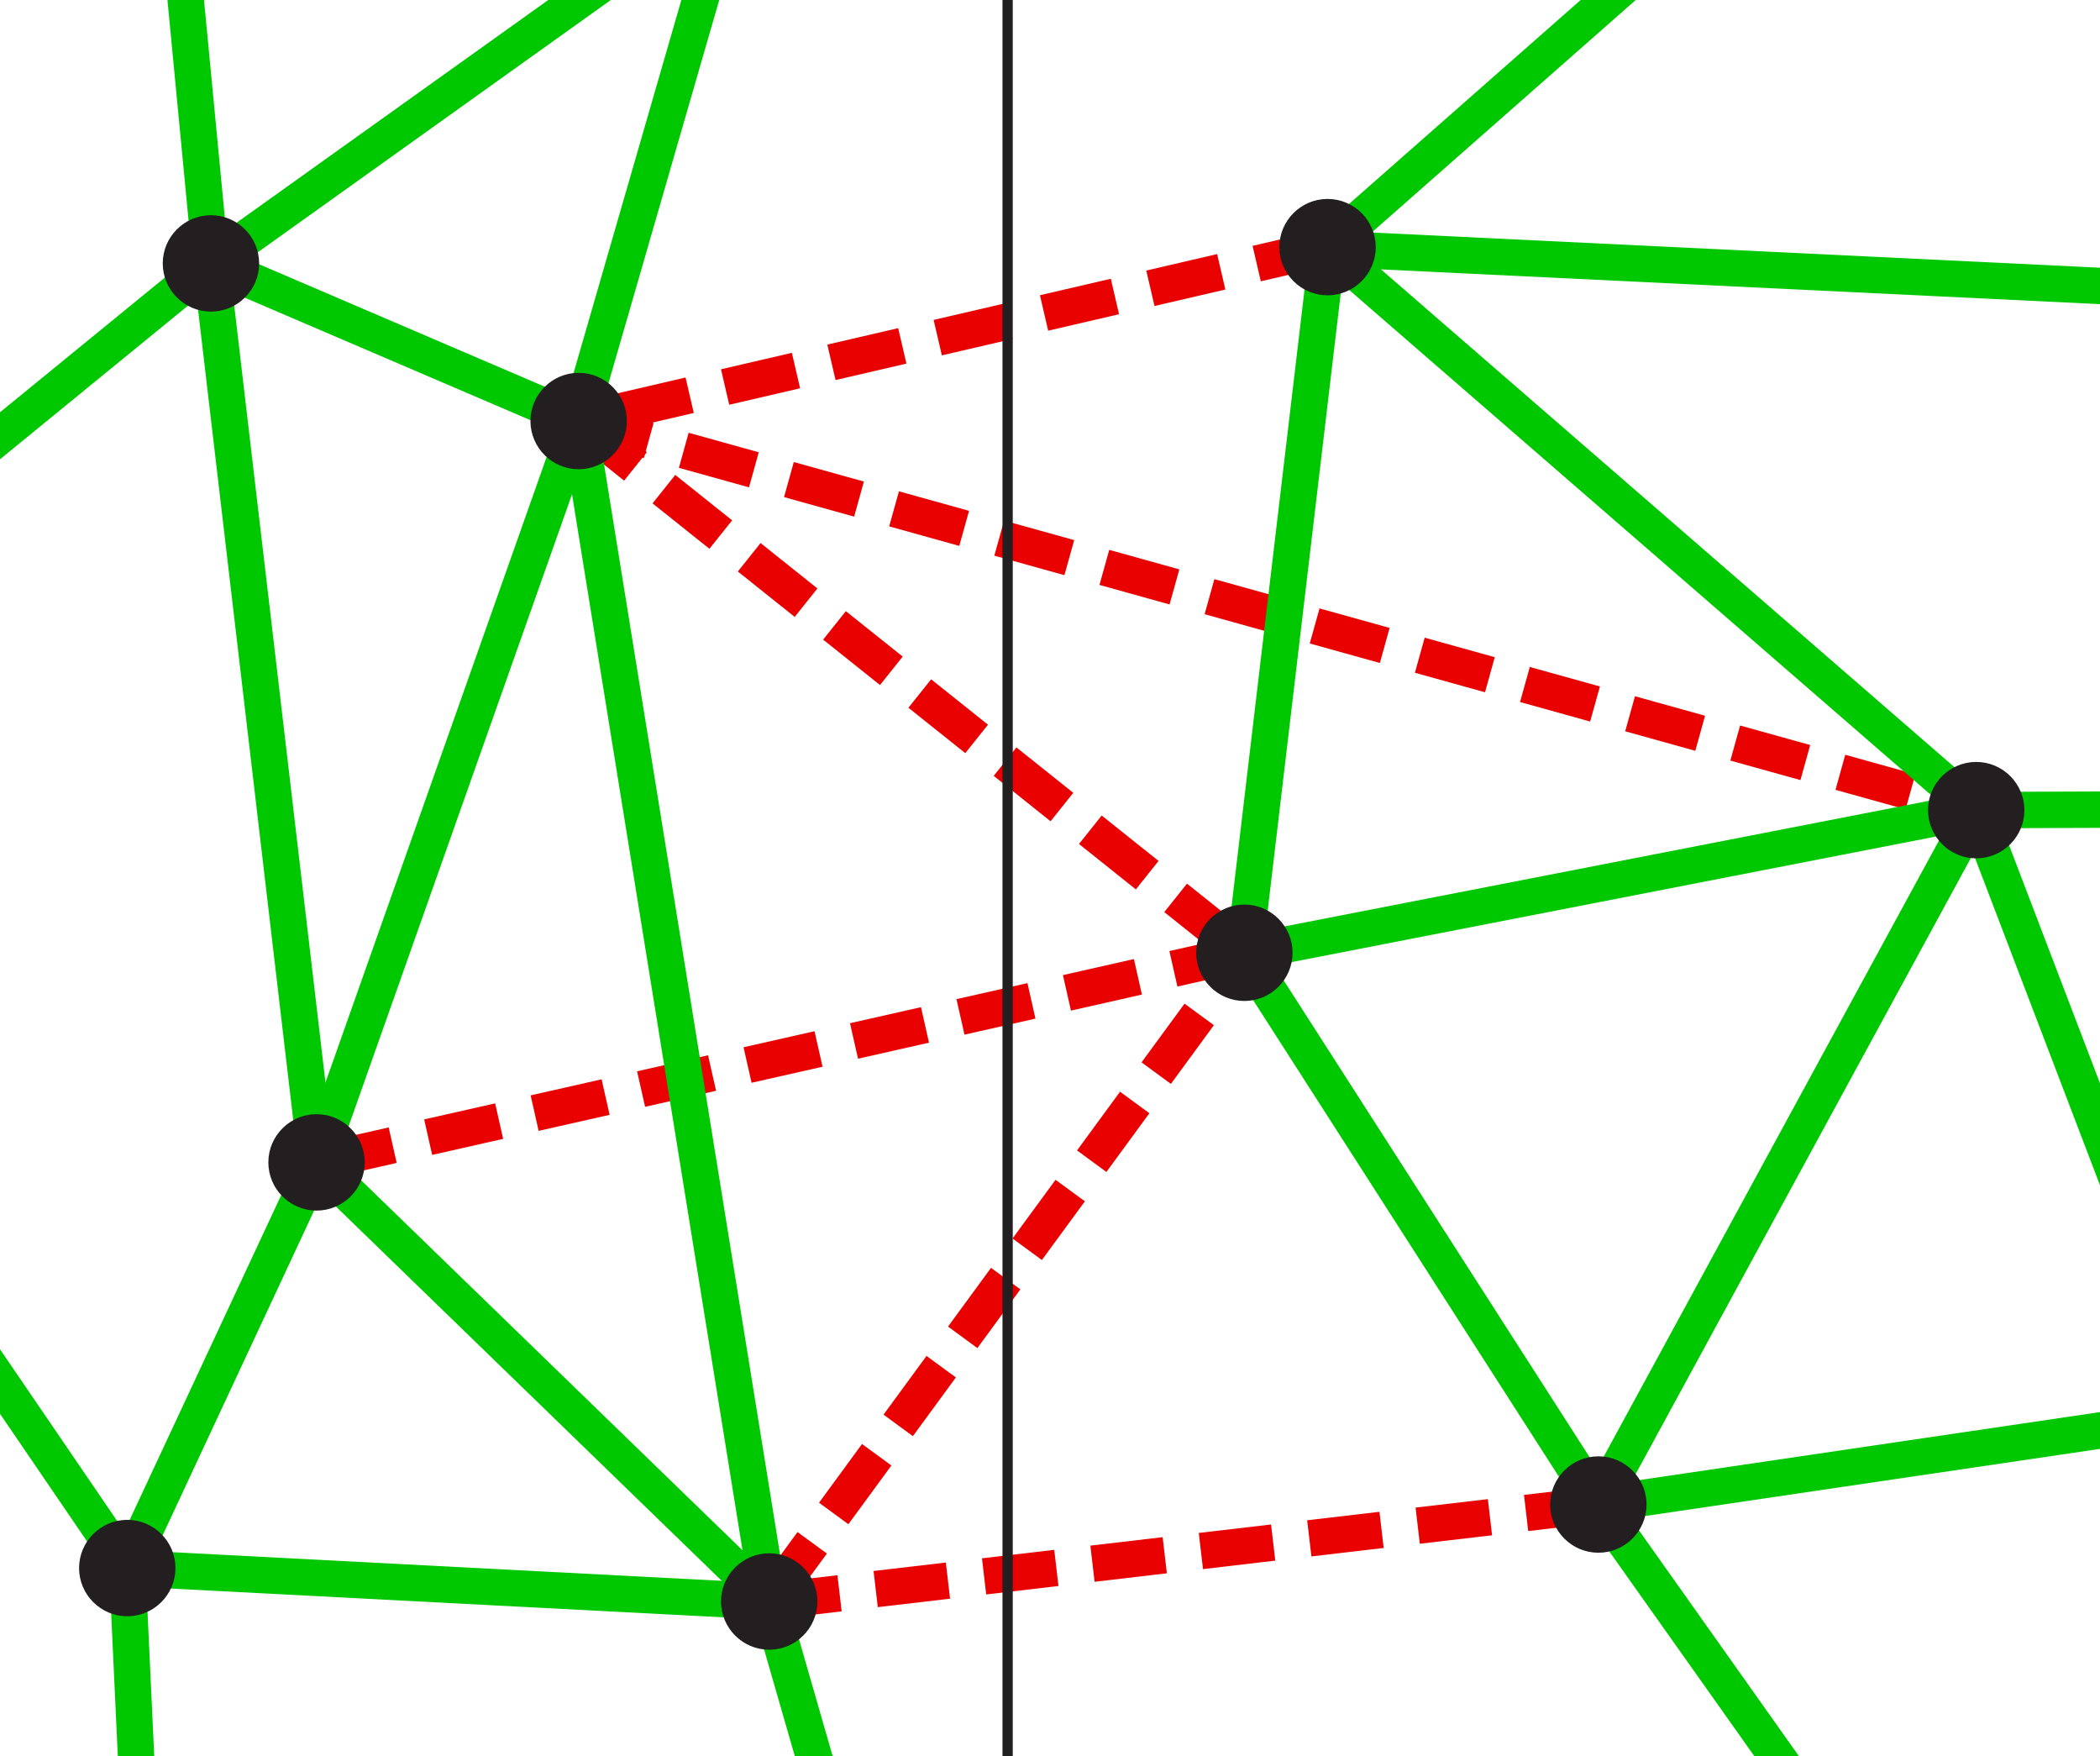 <?xml version="1.0" encoding="UTF-8" standalone="no"?>
<!-- Created with Inkscape (http://www.inkscape.org/) -->

<svg
   xmlns:dc="http://purl.org/dc/elements/1.1/"
   xmlns:cc="http://creativecommons.org/ns#"
   xmlns:rdf="http://www.w3.org/1999/02/22-rdf-syntax-ns#"
   xmlns:svg="http://www.w3.org/2000/svg"
   xmlns="http://www.w3.org/2000/svg"
   xmlns:sodipodi="http://sodipodi.sourceforge.net/DTD/sodipodi-0.dtd"
   xmlns:inkscape="http://www.inkscape.org/namespaces/inkscape"
   id="svg2"
   version="1.1"
   inkscape:version="0.47 r22583"
   width="204.53"
   height="171.01"
   xml:space="preserve"
   sodipodi:docname="balance.svg"><defs
     id="defs6"><inkscape:perspective
       sodipodi:type="inkscape:persp3d"
       inkscape:vp_x="0 : 0.5 : 1"
       inkscape:vp_y="0 : 1000 : 0"
       inkscape:vp_z="1 : 0.5 : 1"
       inkscape:persp3d-origin="0.5 : 0.33333333 : 1"
       id="perspective10" /></defs><sodipodi:namedview
     pagecolor="#ffffff"
     bordercolor="#666666"
     borderopacity="1"
     objecttolerance="10"
     gridtolerance="10"
     guidetolerance="10"
     inkscape:pageopacity="0"
     inkscape:pageshadow="2"
     inkscape:window-width="1200"
     inkscape:window-height="1895"
     id="namedview4"
     showgrid="false"
     inkscape:zoom="3.8141414"
     inkscape:cx="121.17671"
     inkscape:cy="6.5553585"
     inkscape:window-x="0"
     inkscape:window-y="0"
     inkscape:window-maximized="1"
     inkscape:current-layer="g12" /><g
     id="g12"
     inkscape:groupmode="layer"
     inkscape:label="ink_ext_XXXXXX"
     transform="matrix(1.25,0,0,-1.25,-76.727,998.639)"><path
       id="path18"
       style="fill:none;stroke:#e90000;stroke-width:2.835;stroke-linecap:butt;stroke-linejoin:miter;stroke-miterlimit:2.613;stroke-opacity:1;stroke-dasharray:5.669, 2.835;stroke-dashoffset:0"
       d="M 158.338,724.692 86.045,708.364" /><path
       id="path20"
       style="fill:none;stroke:#e90000;stroke-width:2.835;stroke-linecap:butt;stroke-linejoin:miter;stroke-miterlimit:2.613;stroke-opacity:1;stroke-dasharray:5.669, 2.835;stroke-dashoffset:0"
       d="M 106.466,766.114 215.36,735.803" /><path
       id="path22"
       style="fill:none;stroke:#e90000;stroke-width:2.835;stroke-linecap:butt;stroke-linejoin:miter;stroke-miterlimit:2.613;stroke-opacity:1;stroke-dasharray:5.669, 2.835;stroke-dashoffset:0"
       d="M 164.82,779.661 106.466,766.114" /><path
       id="path24"
       style="fill:none;stroke:#e90000;stroke-width:2.835;stroke-linecap:butt;stroke-linejoin:miter;stroke-miterlimit:2.613;stroke-opacity:1;stroke-dasharray:5.669, 2.835;stroke-dashoffset:0"
       d="m 121.315,674.156 37.023,50.536" /><path
       id="path26"
       style="fill:none;stroke:#e90000;stroke-width:2.835;stroke-linecap:butt;stroke-linejoin:miter;stroke-miterlimit:2.613;stroke-opacity:1;stroke-dasharray:5.669, 2.835;stroke-dashoffset:0"
       d="m 106.466,766.114 51.872,-41.422" /><path
       id="path28"
       style="fill:none;stroke:#00c800;stroke-width:2.835;stroke-linecap:butt;stroke-linejoin:miter;stroke-miterlimit:2.613;stroke-opacity:1;stroke-dasharray:none"
       d="m 59.315,763.277 18.502,15.115" /><path
       id="path30"
       style="fill:none;stroke:#00c800;stroke-width:2.835;stroke-linecap:butt;stroke-linejoin:miter;stroke-miterlimit:2.613;stroke-opacity:1;stroke-dasharray:none"
       d="M 227.358,704.392 215.36,735.803"
       sodipodi:nodetypes="cc" /><path
       id="path32"
       style="fill:none;stroke:#00c800;stroke-width:2.835;stroke-linecap:butt;stroke-linejoin:miter;stroke-miterlimit:2.613;stroke-opacity:1;stroke-dasharray:none"
       d="M 227.367,735.85 215.36,735.803"
       sodipodi:nodetypes="cc" /><path
       id="path34"
       style="fill:none;stroke:#00c800;stroke-width:2.835;stroke-linecap:butt;stroke-linejoin:miter;stroke-miterlimit:2.613;stroke-opacity:1;stroke-dasharray:none"
       d="m 106.466,766.114 9.82,33.978"
       sodipodi:nodetypes="cc" /><path
       id="path36"
       style="fill:none;stroke:#00c800;stroke-width:2.835;stroke-linecap:butt;stroke-linejoin:miter;stroke-miterlimit:2.613;stroke-opacity:1;stroke-dasharray:none"
       d="m 164.82,779.661 23.458,20.653"
       sodipodi:nodetypes="cc" /><path
       id="path38"
       style="fill:none;stroke:#00c800;stroke-width:2.835;stroke-linecap:butt;stroke-linejoin:miter;stroke-miterlimit:2.613;stroke-opacity:1;stroke-dasharray:none"
       d="m 121.315,674.156 4.213,-14.625"
       sodipodi:nodetypes="cc" /><path
       id="path40"
       style="fill:none;stroke:#00c800;stroke-width:2.835;stroke-linecap:butt;stroke-linejoin:miter;stroke-miterlimit:2.613;stroke-opacity:1;stroke-dasharray:none"
       d="m 121.315,674.156 -50.017,2.605" /><path
       id="path42"
       style="fill:none;stroke:#00c800;stroke-width:2.835;stroke-linecap:butt;stroke-linejoin:miter;stroke-miterlimit:2.613;stroke-opacity:1;stroke-dasharray:none"
       d="M 71.298,676.761 59.474,694.087"
       sodipodi:nodetypes="cc" /><path
       id="path44"
       style="fill:none;stroke:#00c800;stroke-width:2.835;stroke-linecap:butt;stroke-linejoin:miter;stroke-miterlimit:2.613;stroke-opacity:1;stroke-dasharray:none"
       d="M 72.08,659.951 71.298,676.761"
       sodipodi:nodetypes="cc" /><path
       id="path46"
       style="fill:none;stroke:#00c800;stroke-width:2.835;stroke-linecap:butt;stroke-linejoin:miter;stroke-miterlimit:2.613;stroke-opacity:1;stroke-dasharray:none"
       d="M 86.045,708.364 71.298,676.761" /><path
       id="path48"
       style="fill:none;stroke:#00c800;stroke-width:2.835;stroke-linecap:butt;stroke-linejoin:miter;stroke-miterlimit:2.613;stroke-opacity:1;stroke-dasharray:none"
       d="M 75.78,799.666 77.817,778.392"
       sodipodi:nodetypes="cc" /><path
       id="path50"
       style="fill:none;stroke:#00c800;stroke-width:2.835;stroke-linecap:butt;stroke-linejoin:miter;stroke-miterlimit:2.613;stroke-opacity:1;stroke-dasharray:none"
       d="M 109.364,800.931 77.817,778.392"
       sodipodi:nodetypes="cc" /><path
       id="path52"
       style="fill:none;stroke:#00c800;stroke-width:2.835;stroke-linecap:butt;stroke-linejoin:miter;stroke-miterlimit:2.613;stroke-opacity:1;stroke-dasharray:none"
       d="m 86.045,708.364 -8.228,70.028" /><path
       id="path54"
       style="fill:none;stroke:#00c800;stroke-width:2.835;stroke-linecap:butt;stroke-linejoin:miter;stroke-miterlimit:2.613;stroke-opacity:1;stroke-dasharray:none"
       d="M 77.817,778.392 106.466,766.114" /><path
       id="path56"
       style="fill:none;stroke:#00c800;stroke-width:2.835;stroke-linecap:butt;stroke-linejoin:miter;stroke-miterlimit:2.613;stroke-opacity:1;stroke-dasharray:none"
       d="M 106.466,766.114 86.045,708.364" /><path
       id="path58"
       style="fill:none;stroke:#00c800;stroke-width:2.835;stroke-linecap:butt;stroke-linejoin:miter;stroke-miterlimit:2.613;stroke-opacity:1;stroke-dasharray:none"
       d="m 121.315,674.156 -14.849,91.958" /><path
       id="path60"
       style="fill:none;stroke:#00c800;stroke-width:2.835;stroke-linecap:butt;stroke-linejoin:miter;stroke-miterlimit:2.613;stroke-opacity:1;stroke-dasharray:none"
       d="M 121.315,674.156 86.045,708.364" /><path
       id="path62"
       style="fill:none;stroke:#00c800;stroke-width:2.835;stroke-linecap:butt;stroke-linejoin:miter;stroke-miterlimit:2.613;stroke-opacity:1;stroke-dasharray:none"
       d="m 185.92,681.711 40.555,5.985"
       sodipodi:nodetypes="cc" /><path
       id="path64"
       style="fill:none;stroke:#00c800;stroke-width:2.835;stroke-linecap:butt;stroke-linejoin:miter;stroke-miterlimit:2.613;stroke-opacity:1;stroke-dasharray:none"
       d="m 185.92,681.711 15.618,-22.041"
       sodipodi:nodetypes="cc" /><path
       id="path66"
       style="fill:none;stroke:#00c800;stroke-width:2.835;stroke-linecap:butt;stroke-linejoin:miter;stroke-miterlimit:2.613;stroke-opacity:1;stroke-dasharray:none"
       d="m 226.884,776.547 -62.324,3.012"
       sodipodi:nodetypes="cc" /><path
       id="path68"
       style="fill:none;stroke:#00c800;stroke-width:2.835;stroke-linecap:butt;stroke-linejoin:miter;stroke-miterlimit:2.613;stroke-opacity:1;stroke-dasharray:none"
       d="m 215.36,735.803 -50.54,43.858"
       sodipodi:nodetypes="cc" /><path
       id="path70"
       style="fill:none;stroke:#00c800;stroke-width:2.835;stroke-linecap:butt;stroke-linejoin:miter;stroke-miterlimit:2.613;stroke-opacity:1;stroke-dasharray:none"
       d="M 164.82,779.451 158.338,724.692"
       sodipodi:nodetypes="cc" /><path
       id="path72"
       style="fill:none;stroke:#00c800;stroke-width:2.835;stroke-linecap:butt;stroke-linejoin:miter;stroke-miterlimit:2.613;stroke-opacity:1;stroke-dasharray:none"
       d="M 215.36,735.803 158.338,724.692" /><path
       id="path74"
       style="fill:none;stroke:#00c800;stroke-width:2.835;stroke-linecap:butt;stroke-linejoin:miter;stroke-miterlimit:2.613;stroke-opacity:1;stroke-dasharray:none"
       d="m 185.92,681.711 29.44,54.092" /><path
       id="path76"
       style="fill:none;stroke:#00c800;stroke-width:2.835;stroke-linecap:butt;stroke-linejoin:miter;stroke-miterlimit:2.613;stroke-opacity:1;stroke-dasharray:none"
       d="m 185.92,681.711 -27.582,42.981" /><path
       id="path78"
       style="fill:none;stroke:#e90000;stroke-width:2.835;stroke-linecap:butt;stroke-linejoin:miter;stroke-miterlimit:2.613;stroke-opacity:1;stroke-dasharray:5.669, 2.835;stroke-dashoffset:0"
       d="m 185.92,681.711 -64.605,-7.555" /><path
       id="path108"
       style="fill:#231f20;fill-opacity:1;fill-rule:evenodd;stroke:none"
       d="m 121.315,677.804 c 2.009,0 3.647,-1.639 3.647,-3.648 0,-2.008 -1.638,-3.647 -3.647,-3.647 -2.008,0 -3.647,1.639 -3.647,3.647 0,2.009 1.639,3.648 3.647,3.648" /><path
       id="path110"
       style="fill:none;stroke:#231f20;stroke-width:0.216;stroke-linecap:butt;stroke-linejoin:miter;stroke-miterlimit:2.613;stroke-opacity:1;stroke-dasharray:none"
       d="m 121.315,677.804 c 2.009,0 3.647,-1.639 3.647,-3.648 0,-2.008 -1.638,-3.647 -3.647,-3.647 -2.008,0 -3.647,1.639 -3.647,3.647 0,2.009 1.639,3.648 3.647,3.648 z" /><path
       id="path112"
       style="fill:#231f20;fill-opacity:1;fill-rule:evenodd;stroke:none"
       d="m 77.817,782.039 c 2.009,0 3.647,-1.638 3.647,-3.647 0,-2.008 -1.638,-3.647 -3.647,-3.647 -2.009,0 -3.647,1.639 -3.647,3.647 0,2.009 1.638,3.647 3.647,3.647" /><path
       id="path114"
       style="fill:none;stroke:#231f20;stroke-width:0.216;stroke-linecap:butt;stroke-linejoin:miter;stroke-miterlimit:2.613;stroke-opacity:1;stroke-dasharray:none"
       d="m 77.817,782.039 c 2.009,0 3.647,-1.638 3.647,-3.647 0,-2.008 -1.638,-3.647 -3.647,-3.647 -2.009,0 -3.647,1.639 -3.647,3.647 0,2.009 1.638,3.647 3.647,3.647 z" /><path
       id="path116"
       style="fill:#231f20;fill-opacity:1;fill-rule:evenodd;stroke:none"
       d="m 158.338,728.339 c 2.008,0 3.647,-1.639 3.647,-3.647 0,-2.009 -1.639,-3.647 -3.647,-3.647 -2.009,0 -3.647,1.638 -3.647,3.647 0,2.008 1.638,3.647 3.647,3.647" /><path
       id="path118"
       style="fill:none;stroke:#231f20;stroke-width:0.216;stroke-linecap:butt;stroke-linejoin:miter;stroke-miterlimit:2.613;stroke-opacity:1;stroke-dasharray:none"
       d="m 158.338,728.339 c 2.008,0 3.647,-1.639 3.647,-3.647 0,-2.009 -1.639,-3.647 -3.647,-3.647 -2.009,0 -3.647,1.638 -3.647,3.647 0,2.008 1.638,3.647 3.647,3.647 z" /><path
       id="path120"
       style="fill:#231f20;fill-opacity:1;fill-rule:evenodd;stroke:none"
       d="m 215.36,739.45 c 2.009,0 3.647,-1.639 3.647,-3.647 0,-2.009 -1.638,-3.648 -3.647,-3.648 -2.008,0 -3.647,1.639 -3.647,3.648 0,2.008 1.639,3.647 3.647,3.647" /><path
       id="path122"
       style="fill:none;stroke:#231f20;stroke-width:0.216;stroke-linecap:butt;stroke-linejoin:miter;stroke-miterlimit:2.613;stroke-opacity:1;stroke-dasharray:none"
       d="m 215.36,739.45 c 2.009,0 3.647,-1.639 3.647,-3.647 0,-2.009 -1.638,-3.648 -3.647,-3.648 -2.008,0 -3.647,1.639 -3.647,3.648 0,2.008 1.639,3.647 3.647,3.647 z" /><path
       id="path124"
       style="fill:#231f20;fill-opacity:1;fill-rule:evenodd;stroke:none"
       d="m 185.92,685.358 c 2.009,0 3.647,-1.638 3.647,-3.647 0,-2.009 -1.638,-3.647 -3.647,-3.647 -2.008,0 -3.647,1.638 -3.647,3.647 0,2.009 1.639,3.647 3.647,3.647" /><path
       id="path126"
       style="fill:none;stroke:#231f20;stroke-width:0.216;stroke-linecap:butt;stroke-linejoin:miter;stroke-miterlimit:2.613;stroke-opacity:1;stroke-dasharray:none"
       d="m 185.92,685.358 c 2.009,0 3.647,-1.638 3.647,-3.647 0,-2.009 -1.638,-3.647 -3.647,-3.647 -2.008,0 -3.647,1.638 -3.647,3.647 0,2.009 1.639,3.647 3.647,3.647 z" /><path
       id="path128"
       style="fill:#231f20;fill-opacity:1;fill-rule:evenodd;stroke:none"
       d="m 71.298,680.409 c 2.009,0 3.647,-1.639 3.647,-3.648 0,-2.008 -1.639,-3.647 -3.647,-3.647 -2.009,0 -3.647,1.639 -3.647,3.647 0,2.009 1.638,3.648 3.647,3.648" /><path
       id="path130"
       style="fill:none;stroke:#231f20;stroke-width:0.216;stroke-linecap:butt;stroke-linejoin:miter;stroke-miterlimit:2.613;stroke-opacity:1;stroke-dasharray:none"
       d="m 71.298,680.409 c 2.009,0 3.647,-1.639 3.647,-3.648 0,-2.008 -1.639,-3.647 -3.647,-3.647 -2.009,0 -3.647,1.639 -3.647,3.647 0,2.009 1.638,3.648 3.647,3.648 z" /><path
       id="path132"
       style="fill:#231f20;fill-opacity:1;fill-rule:evenodd;stroke:none"
       d="m 86.045,712.011 c 2.009,0 3.647,-1.639 3.647,-3.647 0,-2.009 -1.638,-3.648 -3.647,-3.648 -2.009,0 -3.647,1.639 -3.647,3.648 0,2.008 1.638,3.647 3.647,3.647" /><path
       id="path134"
       style="fill:none;stroke:#231f20;stroke-width:0.216;stroke-linecap:butt;stroke-linejoin:miter;stroke-miterlimit:2.613;stroke-opacity:1;stroke-dasharray:none"
       d="m 86.045,712.011 c 2.009,0 3.647,-1.639 3.647,-3.647 0,-2.009 -1.638,-3.648 -3.647,-3.648 -2.009,0 -3.647,1.639 -3.647,3.648 0,2.008 1.638,3.647 3.647,3.647 z" /><path
       id="path136"
       style="fill:#231f20;fill-opacity:1;fill-rule:evenodd;stroke:none"
       d="m 106.466,769.761 c 2.009,0 3.648,-1.638 3.648,-3.647 0,-2.008 -1.639,-3.647 -3.648,-3.647 -2.008,0 -3.646,1.639 -3.646,3.647 0,2.009 1.638,3.647 3.646,3.647" /><path
       id="path138"
       style="fill:none;stroke:#231f20;stroke-width:0.216;stroke-linecap:butt;stroke-linejoin:miter;stroke-miterlimit:2.613;stroke-opacity:1;stroke-dasharray:none"
       d="m 106.466,769.761 c 2.009,0 3.648,-1.638 3.648,-3.647 0,-2.008 -1.639,-3.647 -3.648,-3.647 -2.008,0 -3.646,1.639 -3.646,3.647 0,2.009 1.638,3.647 3.646,3.647 z" /><path
       id="path140"
       style="fill:#231f20;fill-opacity:1;fill-rule:evenodd;stroke:none"
       d="m 164.82,783.307 c 2.008,0 3.646,-1.638 3.646,-3.646 0,-2.009 -1.638,-3.648 -3.646,-3.648 -2.009,0 -3.648,1.639 -3.648,3.648 0,2.008 1.639,3.646 3.648,3.646" /><path
       id="path142"
       style="fill:none;stroke:#231f20;stroke-width:0.216;stroke-linecap:butt;stroke-linejoin:miter;stroke-miterlimit:2.613;stroke-opacity:1;stroke-dasharray:none"
       d="m 164.82,783.307 c 2.008,0 3.646,-1.638 3.646,-3.646 0,-2.009 -1.638,-3.648 -3.646,-3.648 -2.009,0 -3.648,1.639 -3.648,3.648 0,2.008 1.639,3.646 3.648,3.646 z" /><path
       id="path16"
       style="fill:none;stroke:#231f20;stroke-width:0.8;stroke-linecap:butt;stroke-linejoin:miter;stroke-miterlimit:2.613;stroke-opacity:1;stroke-dasharray:none;stroke-dashoffset:0"
       d="m 139.891,802.448 0,-141.578"
       sodipodi:nodetypes="cc" /></g></svg>